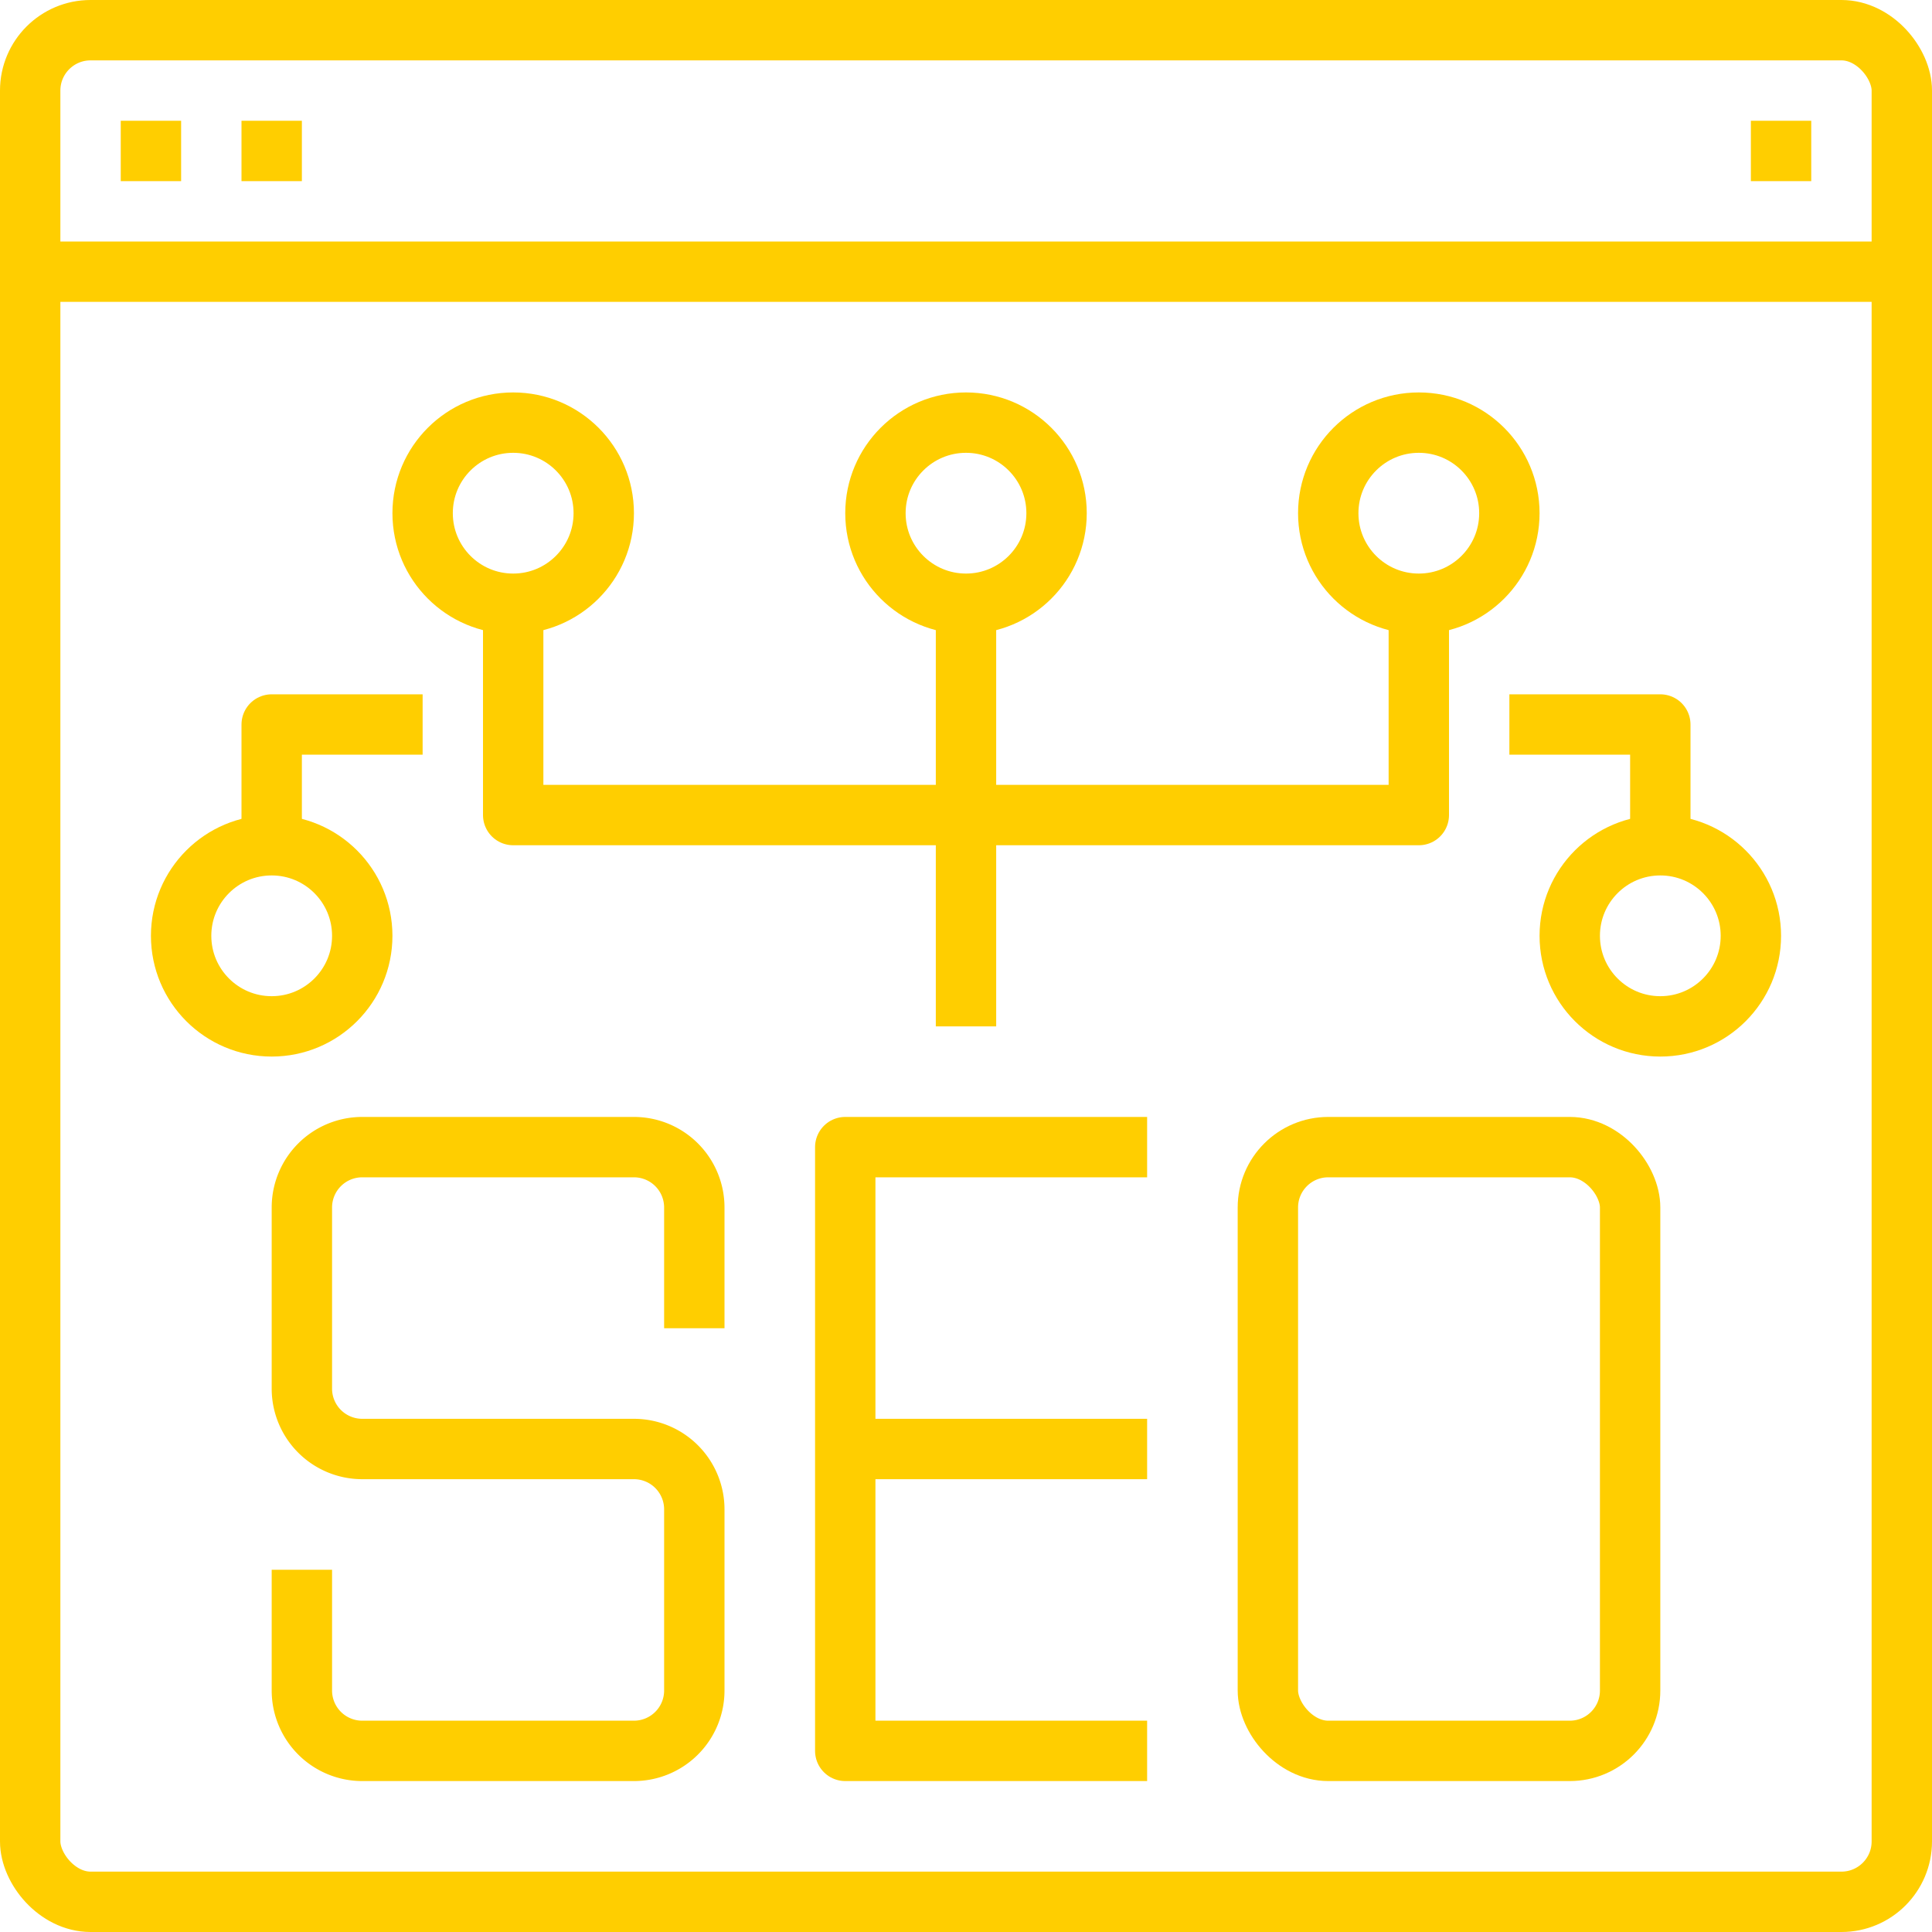 <?xml version="1.0" ?><svg height="64" viewBox="0 0 64 64" width="64" xmlns="http://www.w3.org/2000/svg"><defs><style>.cls-1{fill:none;stroke:#FFCE00;stroke-linejoin:round;stroke-width:2px;}</style></defs><title/><g data-name="3-SEO Connection" id="_3-SEO_Connection"><rect class="cls-1" height="62" rx="2" ry="2" width="62" x="1" y="1"/><line class="cls-1" x1="1" x2="63" y1="9" y2="9"/><line class="cls-1" x1="4" x2="6" y1="5" y2="5"/><line class="cls-1" x1="8" x2="10" y1="5" y2="5"/><line class="cls-1" x1="58" x2="60" y1="5" y2="5"/><path class="cls-1" d="M10,52v4a2,2,0,0,0,2,2h9a2,2,0,0,0,2-2V50a2,2,0,0,0-2-2H12a2,2,0,0,1-2-2V40a2,2,0,0,1,2-2h9a2,2,0,0,1,2,2v4"/><polyline class="cls-1" points="38 38 28 38 28 58 38 58"/><line class="cls-1" x1="28" x2="38" y1="48" y2="48"/><rect class="cls-1" height="20" rx="2" ry="2" width="12" x="42" y="38"/><line class="cls-1" x1="32" x2="32" y1="34" y2="20"/><circle class="cls-1" cx="32" cy="17" r="3"/><circle class="cls-1" cx="47" cy="17" r="3"/><circle class="cls-1" cx="55" cy="31" r="3"/><circle class="cls-1" cx="17" cy="17" r="3"/><polyline class="cls-1" points="32 27 47 27 47 20"/><polyline class="cls-1" points="32 27 17 27 17 20"/><polyline class="cls-1" points="50 24 55 24 55 28"/><circle class="cls-1" cx="9" cy="31" r="3"/><polyline class="cls-1" points="14 24 9 24 9 28"/></g></svg>